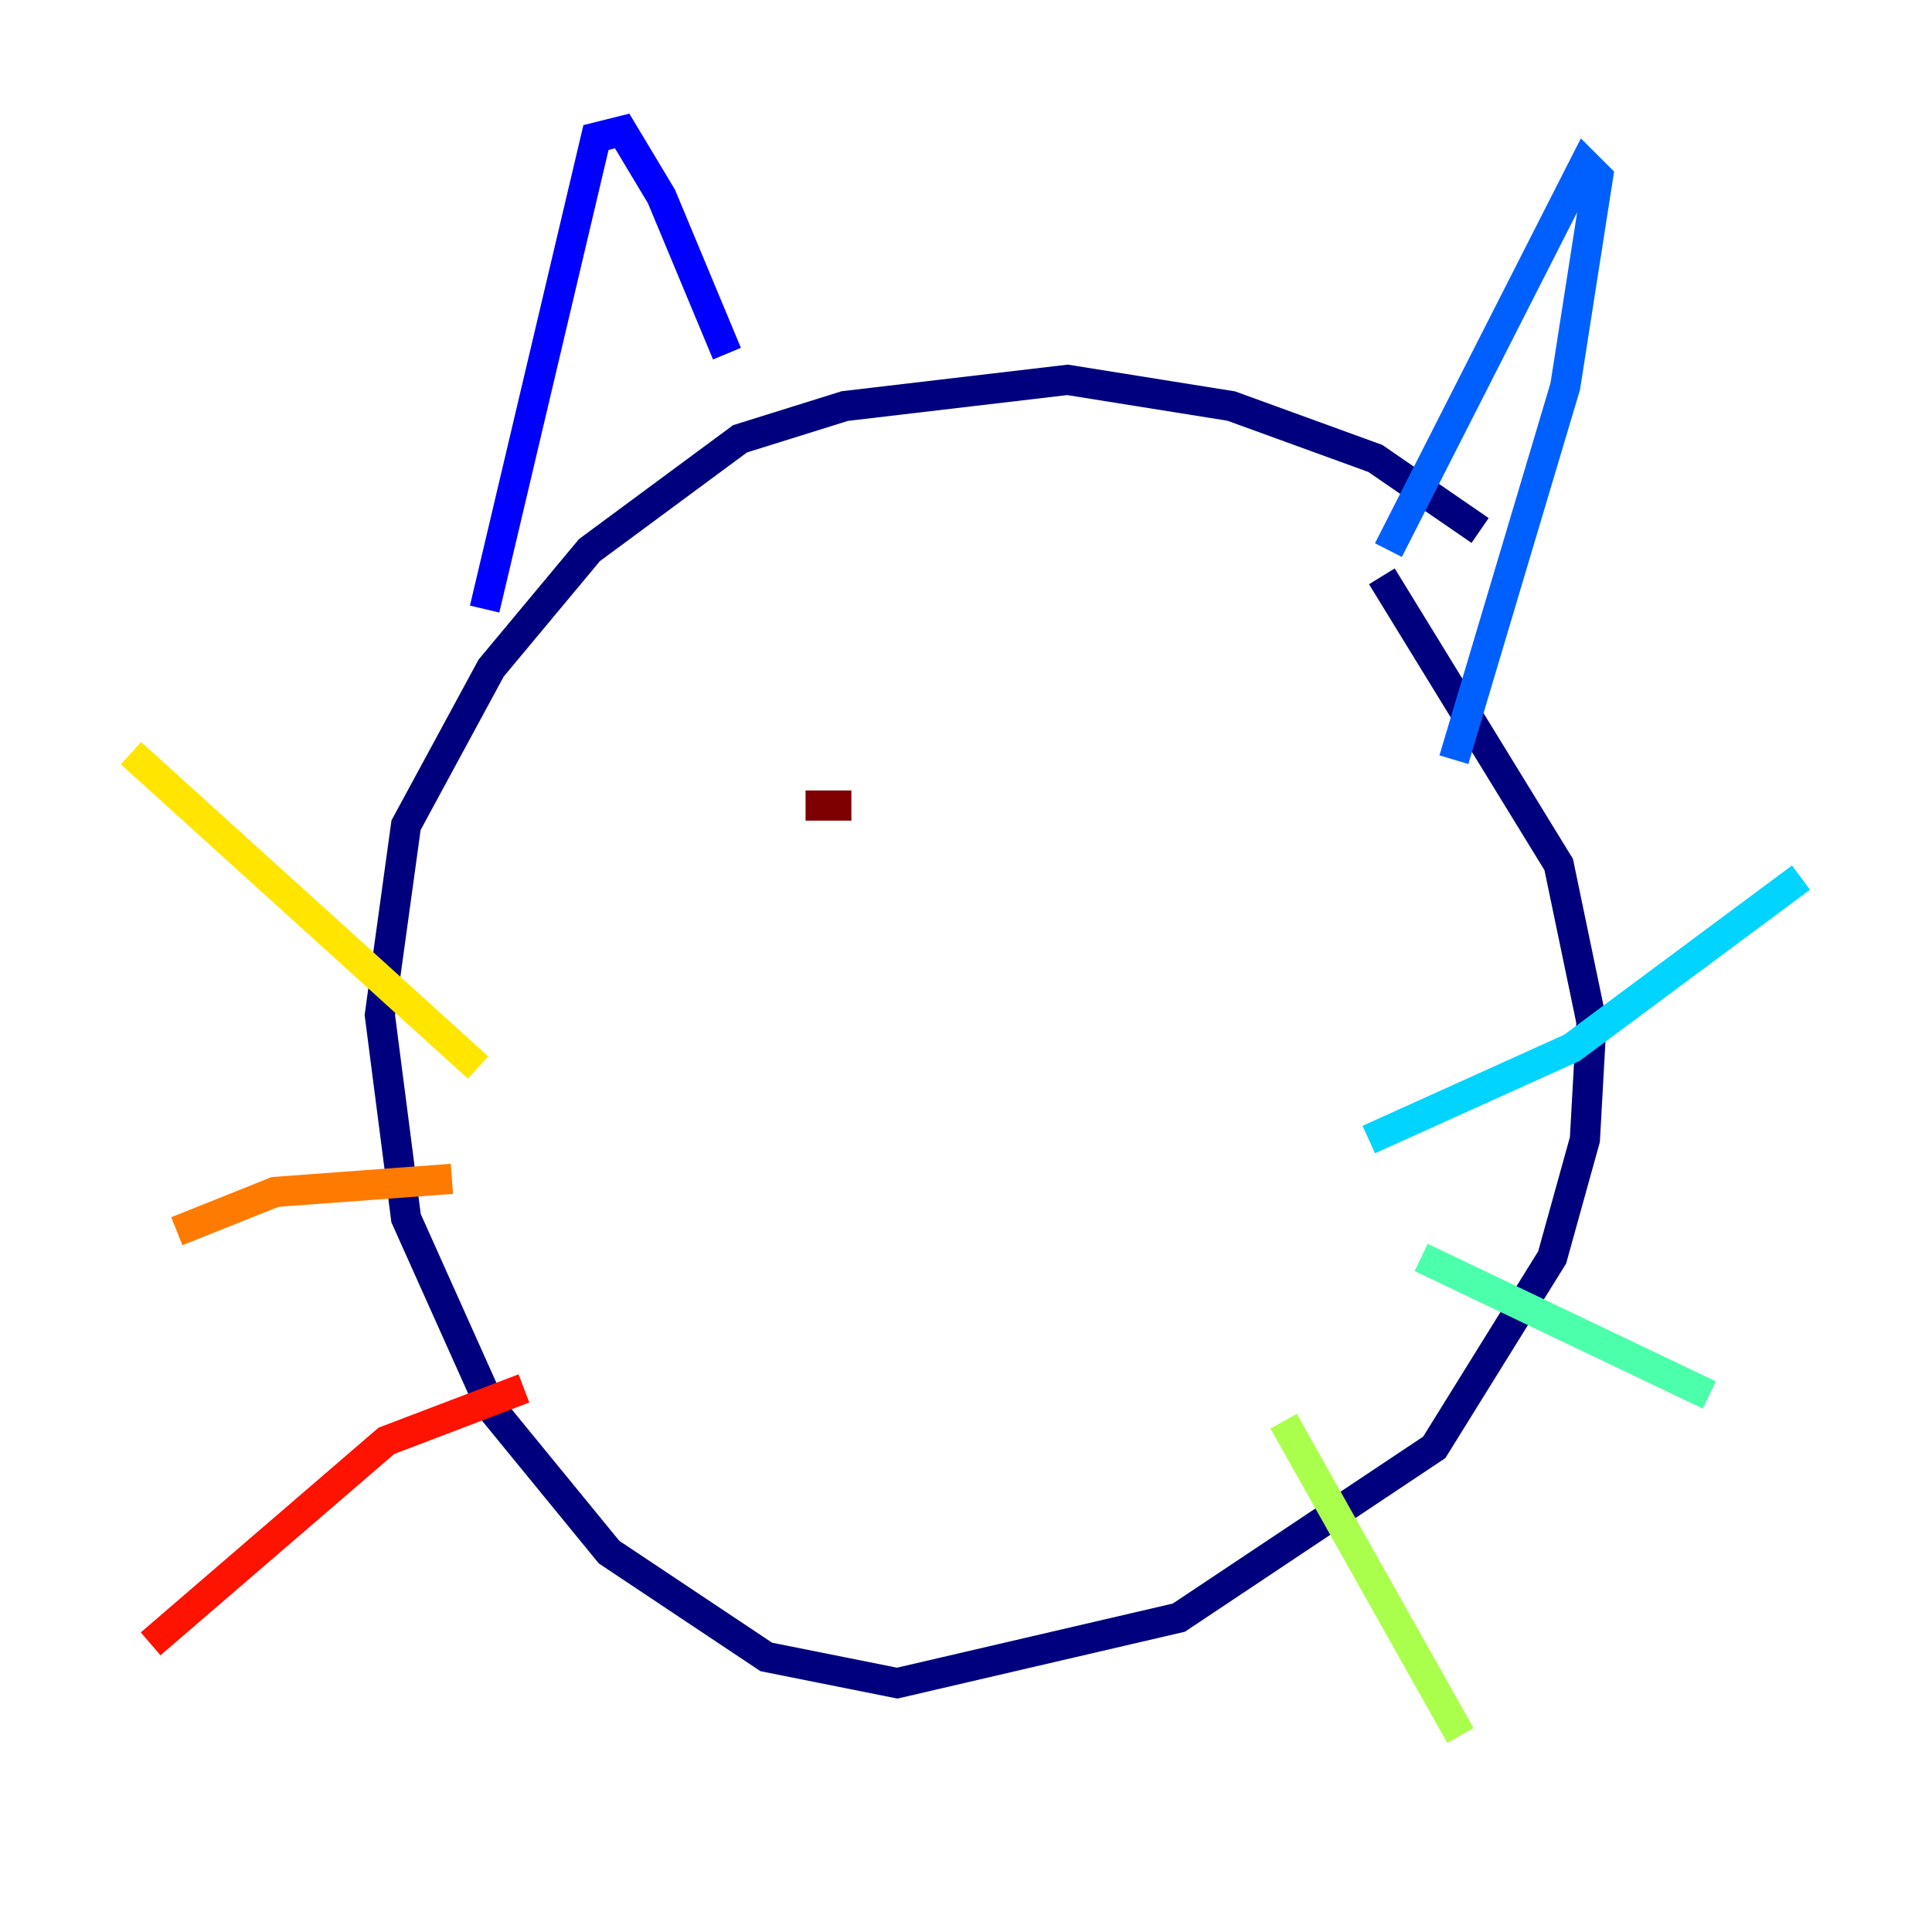 <?xml version="1.0" encoding="utf-8" ?>
<svg baseProfile="tiny" height="128" version="1.2" viewBox="0,0,128,128" width="128" xmlns="http://www.w3.org/2000/svg" xmlns:ev="http://www.w3.org/2001/xml-events" xmlns:xlink="http://www.w3.org/1999/xlink"><defs /><polyline fill="none" points="98.061,35.146 91.119,30.373 81.573,26.902 70.725,25.166 55.973,26.902 49.031,29.071 39.051,36.447 32.542,44.258 26.902,54.671 25.166,67.254 26.902,80.705 32.542,93.288 40.352,102.834 50.766,109.776 59.444,111.512 78.102,107.173 95.024,95.891 102.834,83.308 105.003,75.498 105.437,67.688 103.268,57.275 91.552,38.183" stroke="#00007f" stroke-width="2" /><polyline fill="none" points="32.108,40.352 39.485,9.112 41.22,8.678 43.824,13.017 48.163,23.43" stroke="#0000fe" stroke-width="2" /><polyline fill="none" points="91.986,36.447 105.003,10.848 105.871,11.715 103.702,25.6 96.325,50.332" stroke="#0060ff" stroke-width="2" /><polyline fill="none" points="90.685,75.498 104.136,69.424 119.322,58.142" stroke="#00d4ff" stroke-width="2" /><polyline fill="none" points="94.156,83.308 113.248,92.42" stroke="#4cffaa" stroke-width="2" /><polyline fill="none" points="85.044,94.156 96.759,114.983" stroke="#aaff4c" stroke-width="2" /><polyline fill="none" points="31.675,70.725 8.678,49.898" stroke="#ffe500" stroke-width="2" /><polyline fill="none" points="29.939,78.102 18.224,78.969 11.715,81.573" stroke="#ff7a00" stroke-width="2" /><polyline fill="none" points="34.712,91.986 25.6,95.458 9.98,108.909" stroke="#fe1200" stroke-width="2" /><polyline fill="none" points="56.407,53.37 53.37,53.37" stroke="#7f0000" stroke-width="2" /></svg>